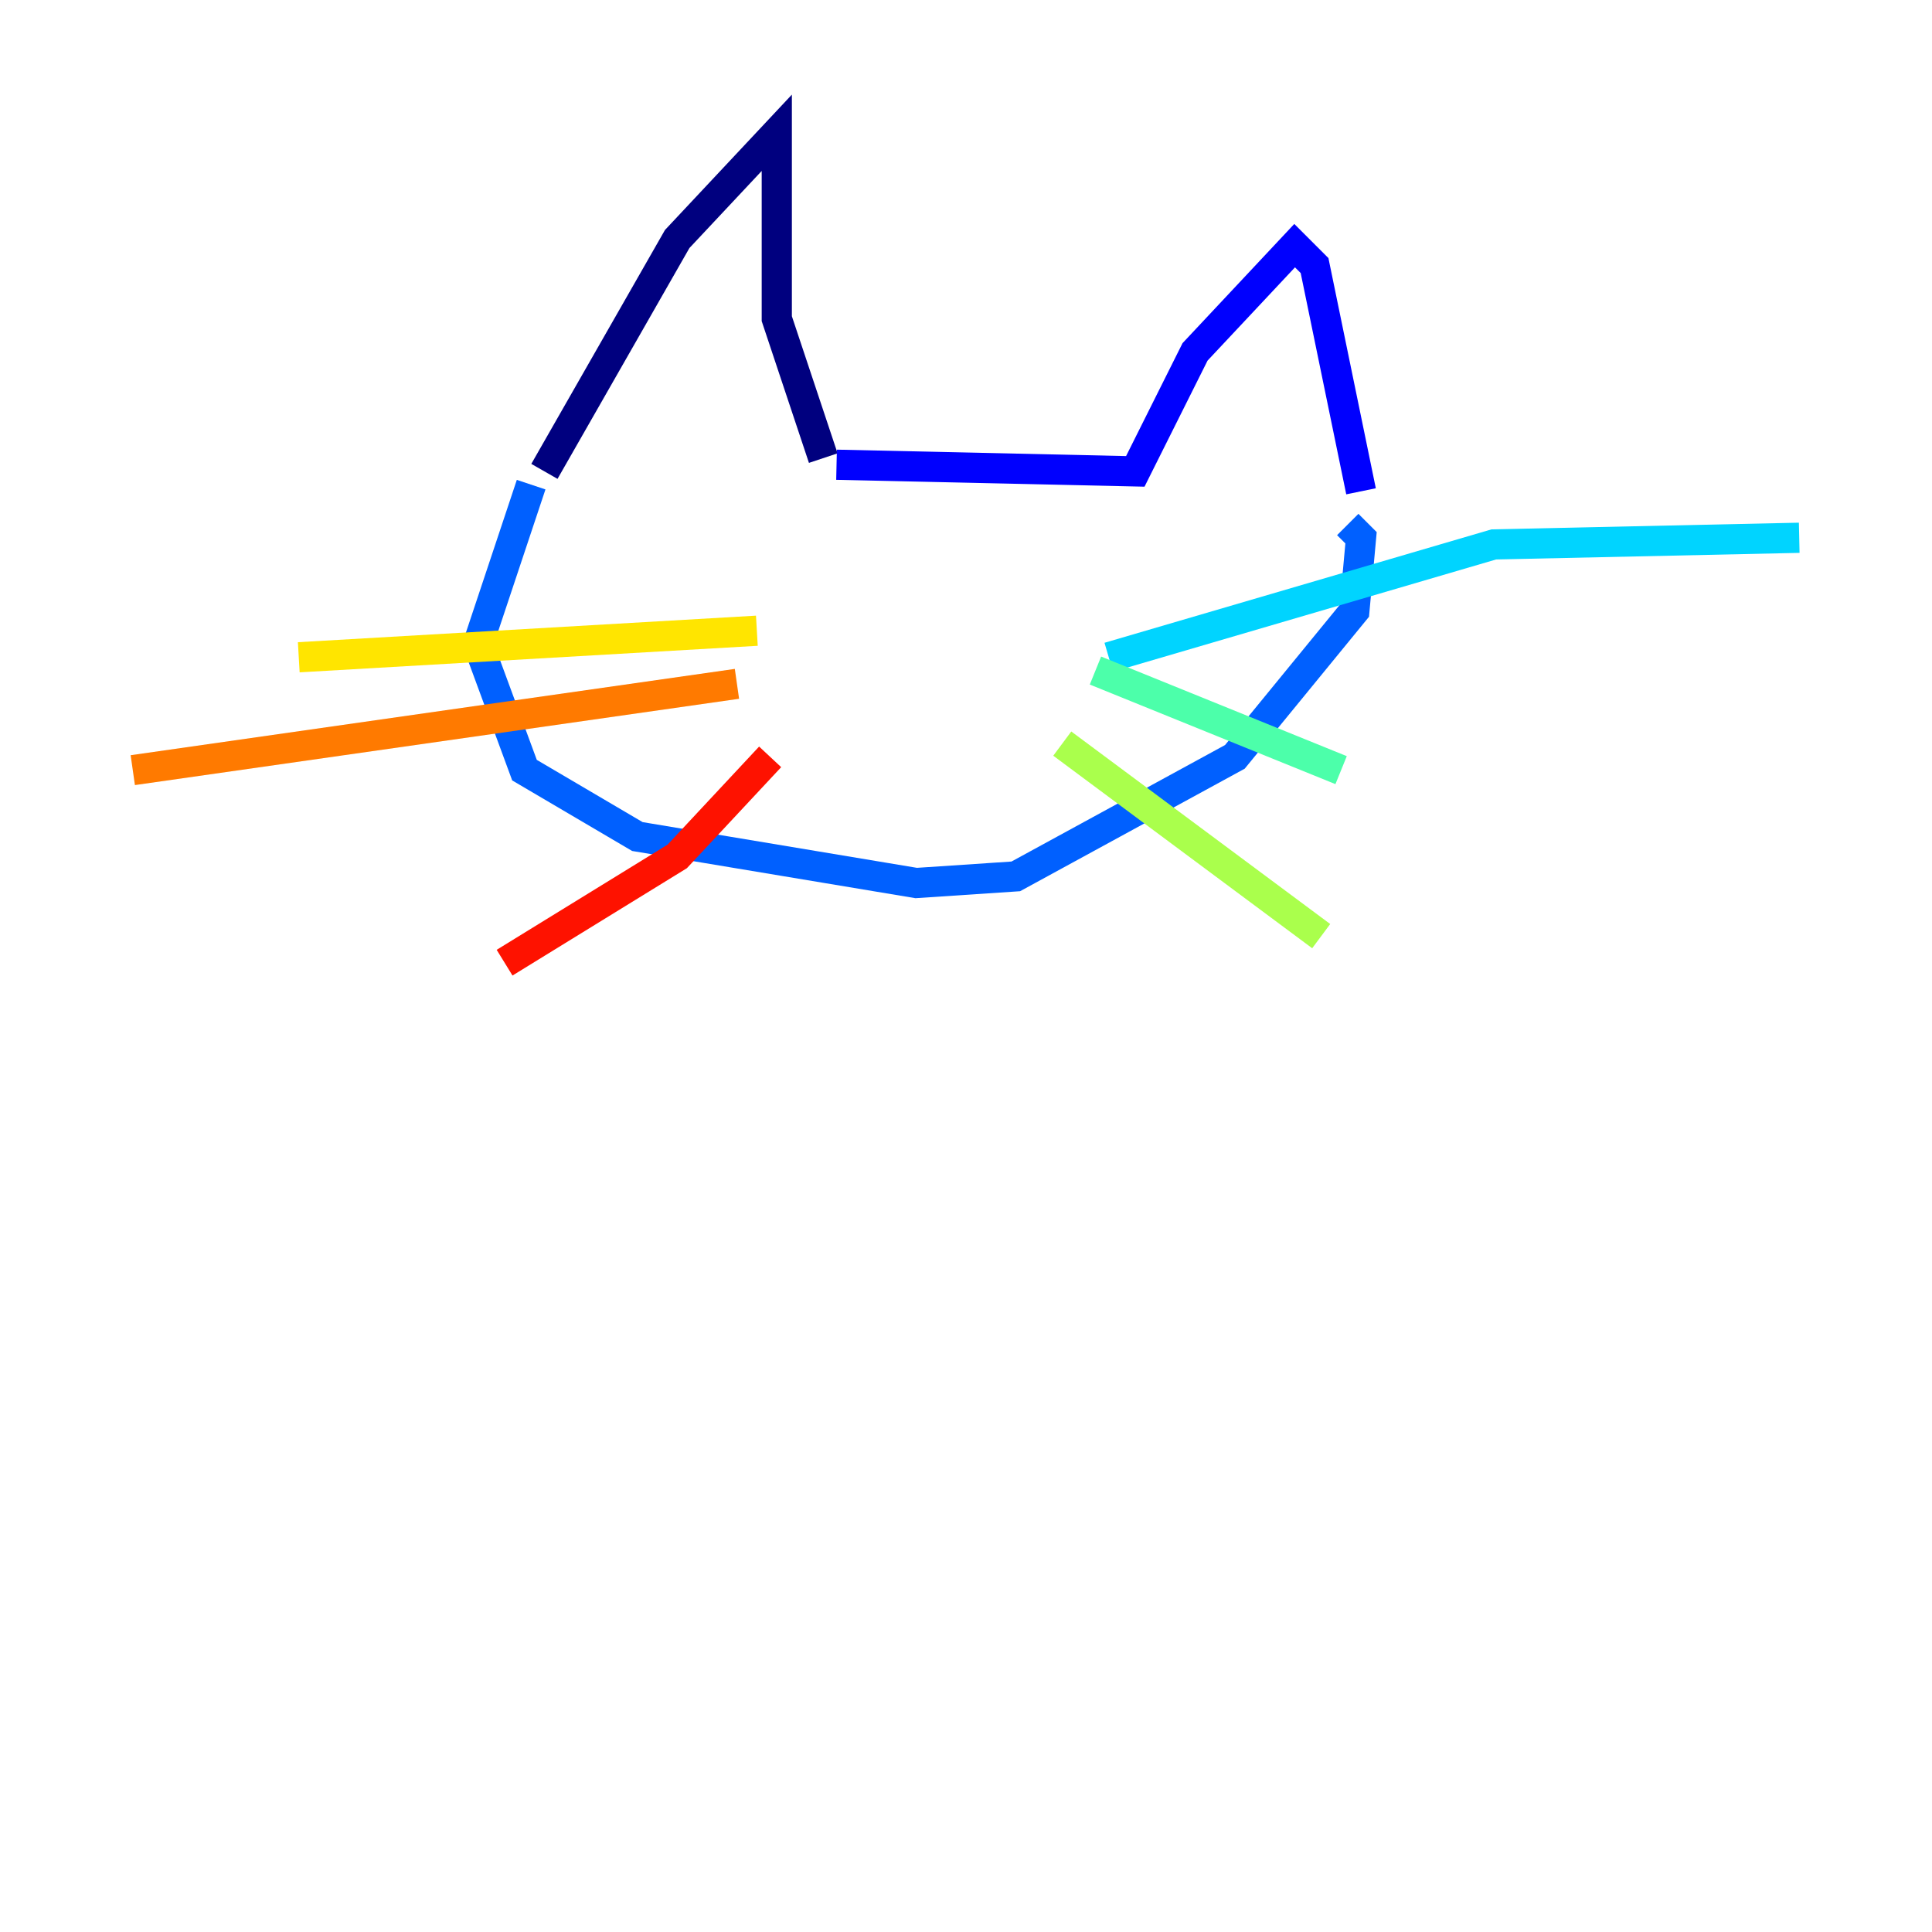 <?xml version="1.0" encoding="utf-8" ?>
<svg baseProfile="tiny" height="128" version="1.2" viewBox="0,0,128,128" width="128" xmlns="http://www.w3.org/2000/svg" xmlns:ev="http://www.w3.org/2001/xml-events" xmlns:xlink="http://www.w3.org/1999/xlink"><defs /><polyline fill="none" points="36.069,31.23 44.866,15.835 51.464,8.797 51.464,21.113 54.543,30.351" stroke="#00007f" stroke-width="2" /><polyline fill="none" points="55.423,30.79 75.216,31.23 79.175,23.313 85.773,16.275 87.093,17.595 90.172,32.55" stroke="#0000fe" stroke-width="2" /><polyline fill="none" points="35.189,32.11 31.67,42.667 34.749,51.024 42.227,55.423 60.701,58.502 67.299,58.062 81.814,50.144 89.732,40.467 90.172,35.629 89.292,34.749" stroke="#0060ff" stroke-width="2" /><polyline fill="none" points="73.457,43.546 98.969,36.069 119.203,35.629" stroke="#00d4ff" stroke-width="2" /><polyline fill="none" points="72.577,44.426 88.852,51.024" stroke="#4cffaa" stroke-width="2" /><polyline fill="none" points="70.378,49.265 87.533,62.021" stroke="#aaff4c" stroke-width="2" /><polyline fill="none" points="50.144,41.787 19.794,43.546" stroke="#ffe500" stroke-width="2" /><polyline fill="none" points="48.825,45.306 8.797,51.024" stroke="#ff7a00" stroke-width="2" /><polyline fill="none" points="51.024,50.144 44.866,56.742 33.43,63.78" stroke="#fe1200" stroke-width="2" /><polyline fill="none" points="54.103,38.268 54.103,38.268" stroke="#7f0000" stroke-width="2" /></svg>